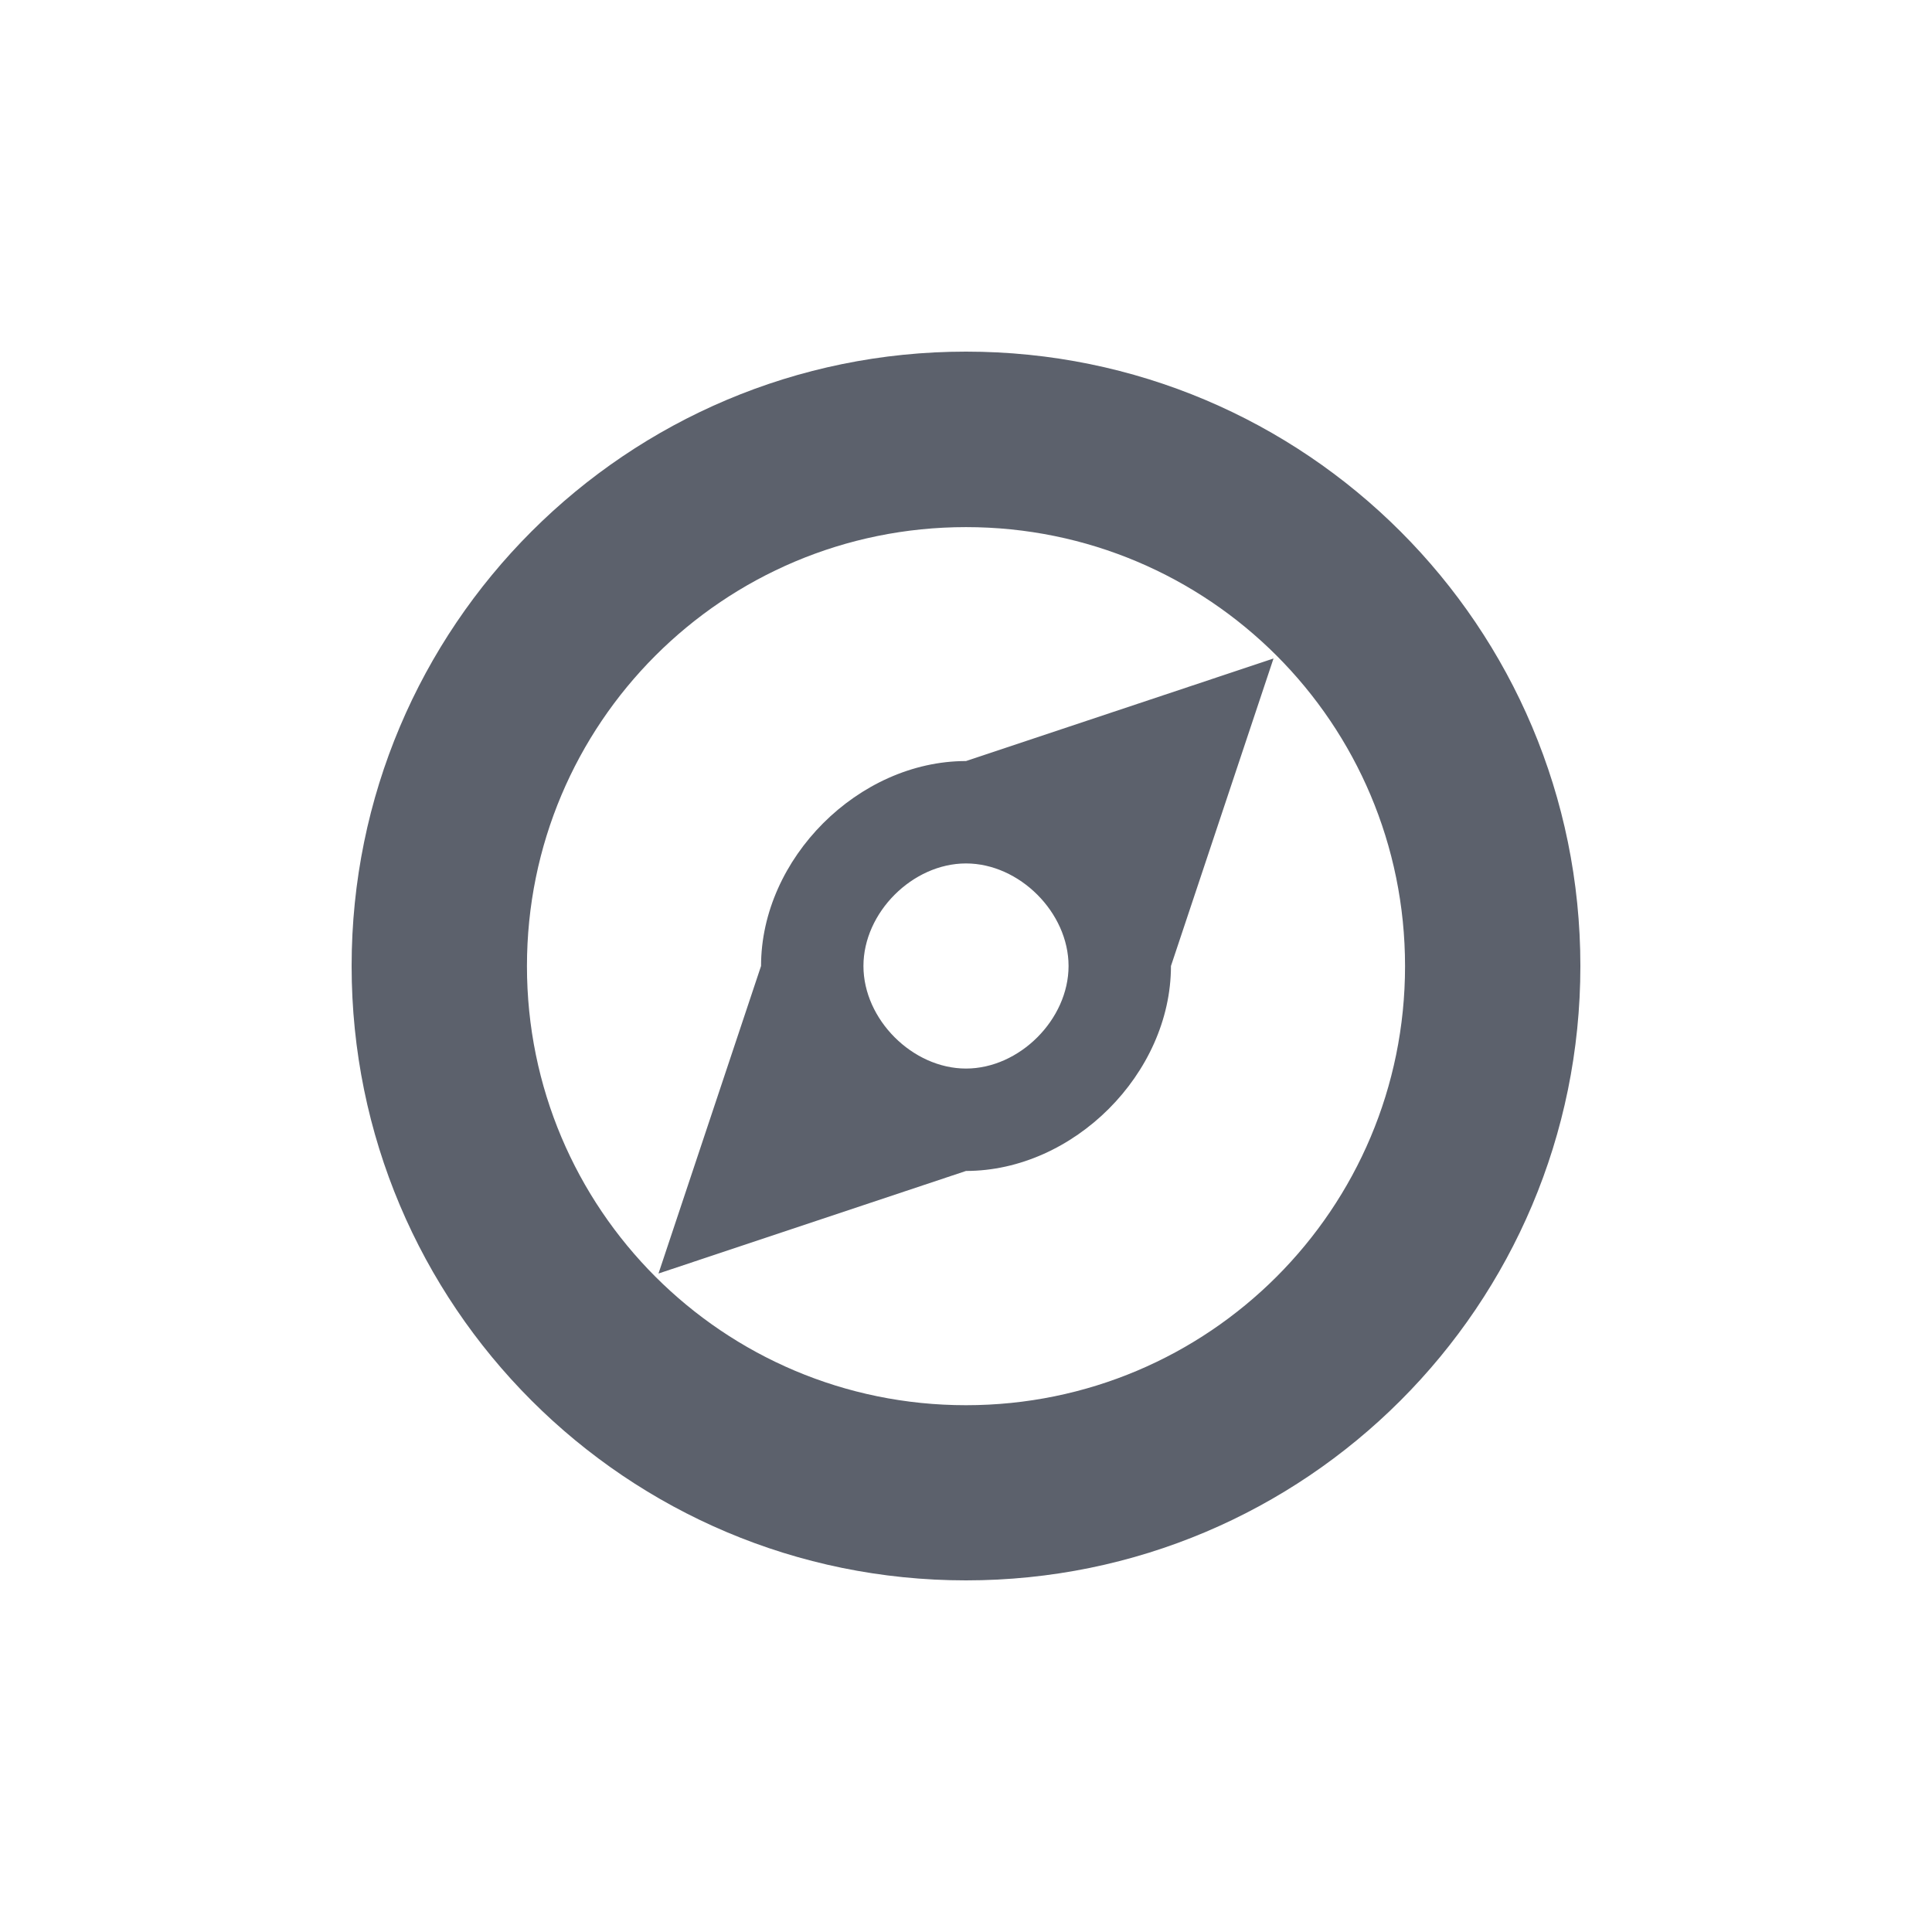 <svg height="12pt" viewBox="0 0 12 12" width="12pt" xmlns="http://www.w3.org/2000/svg"><path d="m6 2.184c-2.109 0-3.816 1.707-3.816 3.816s1.707 3.816 3.816 3.816 3.816-1.707 3.816-3.816-1.707-3.816-3.816-3.816zm0 1.09c1.508 0 2.727 1.219 2.727 2.727s-1.219 2.727-2.727 2.727-2.727-1.219-2.727-2.727 1.219-2.727 2.727-2.727zm1.91.816-1.91.637c-.668 0-1.273.605-1.273 1.273l-.637 1.91 1.91-.637c.668 0 1.273-.605 1.273-1.273zm-1.91 1.273c.332 0 .637.305.637.637s-.305.637-.637.637-.637-.305-.637-.637.305-.637.637-.637zm0 0" fill="#5c616c"/></svg>